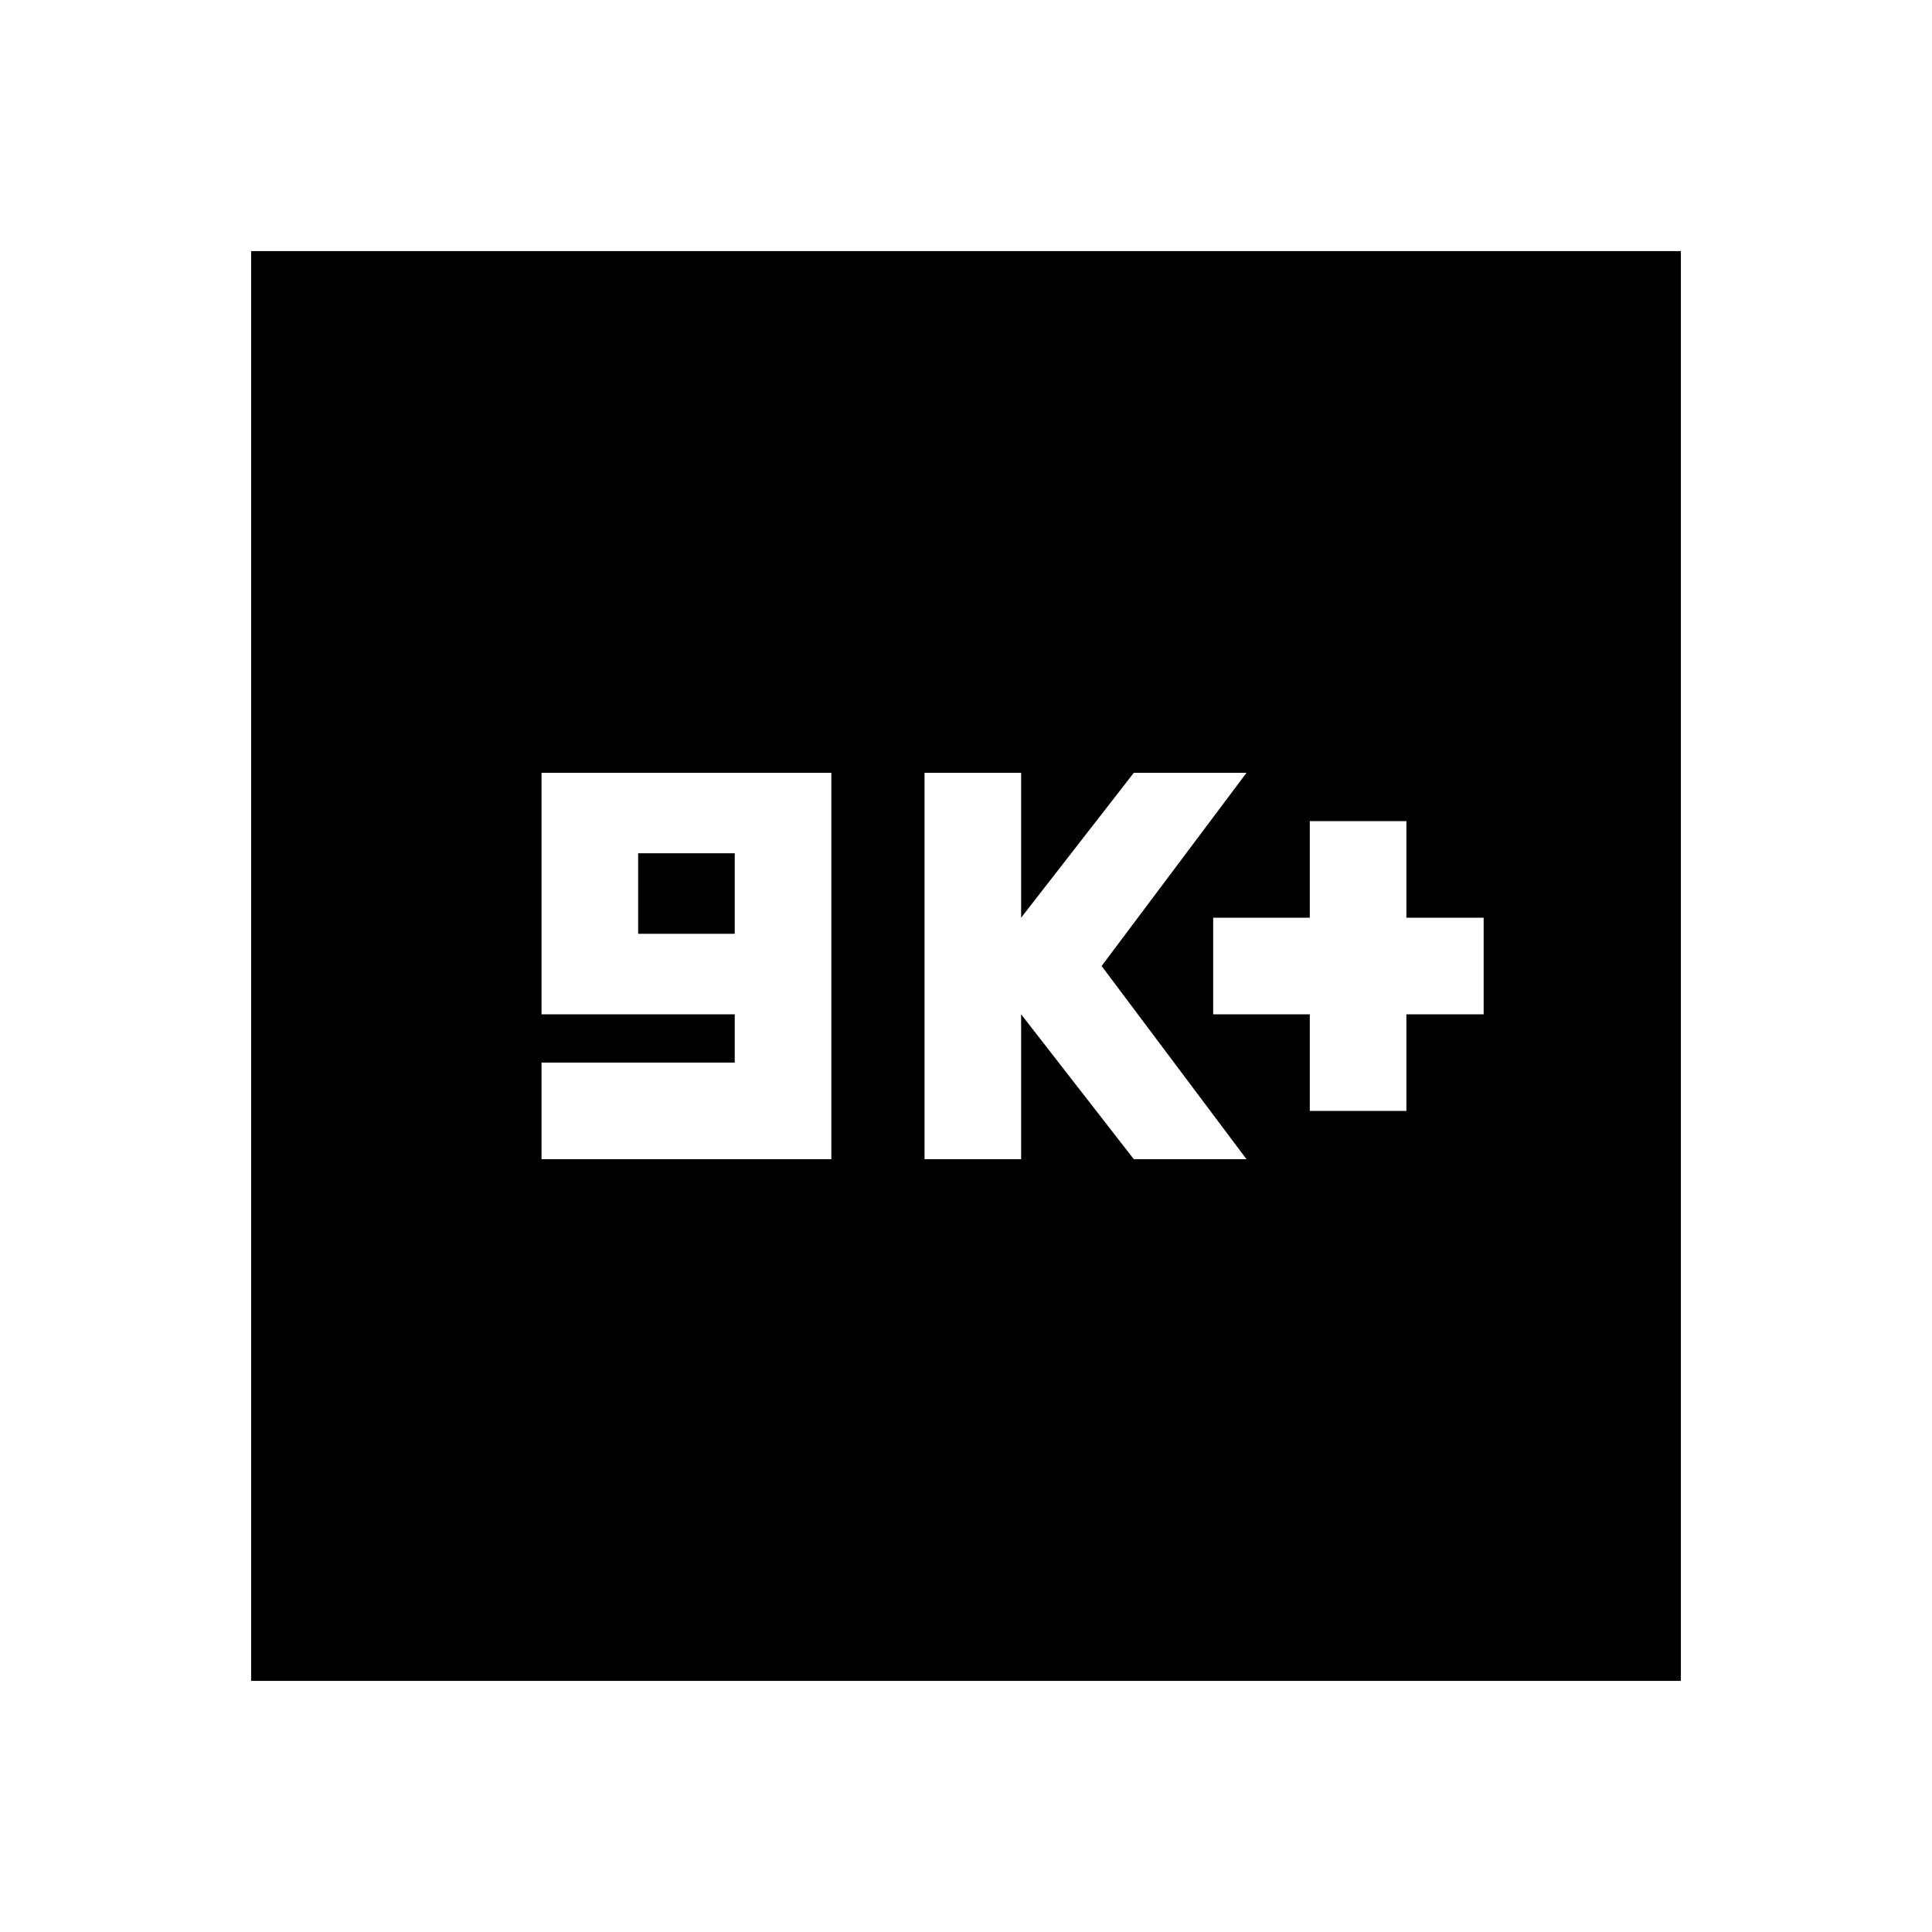 <svg xmlns="http://www.w3.org/2000/svg" height="20" viewBox="0 -960 960 960" width="20"><path d="M269.087-384h144v-192h-144v120h96v24h-96v48Zm48-112v-40h48v40h-48Zm142.304 112h48v-72l56 72h56l-72-96 72-96h-56l-56 72v-72h-48v192Zm191.435-24h48v-48h38.391v-48h-38.391v-48h-48v48h-48v48h48v48ZM124.782-124.782v-710.436h710.436v710.436H124.782Z"/></svg>